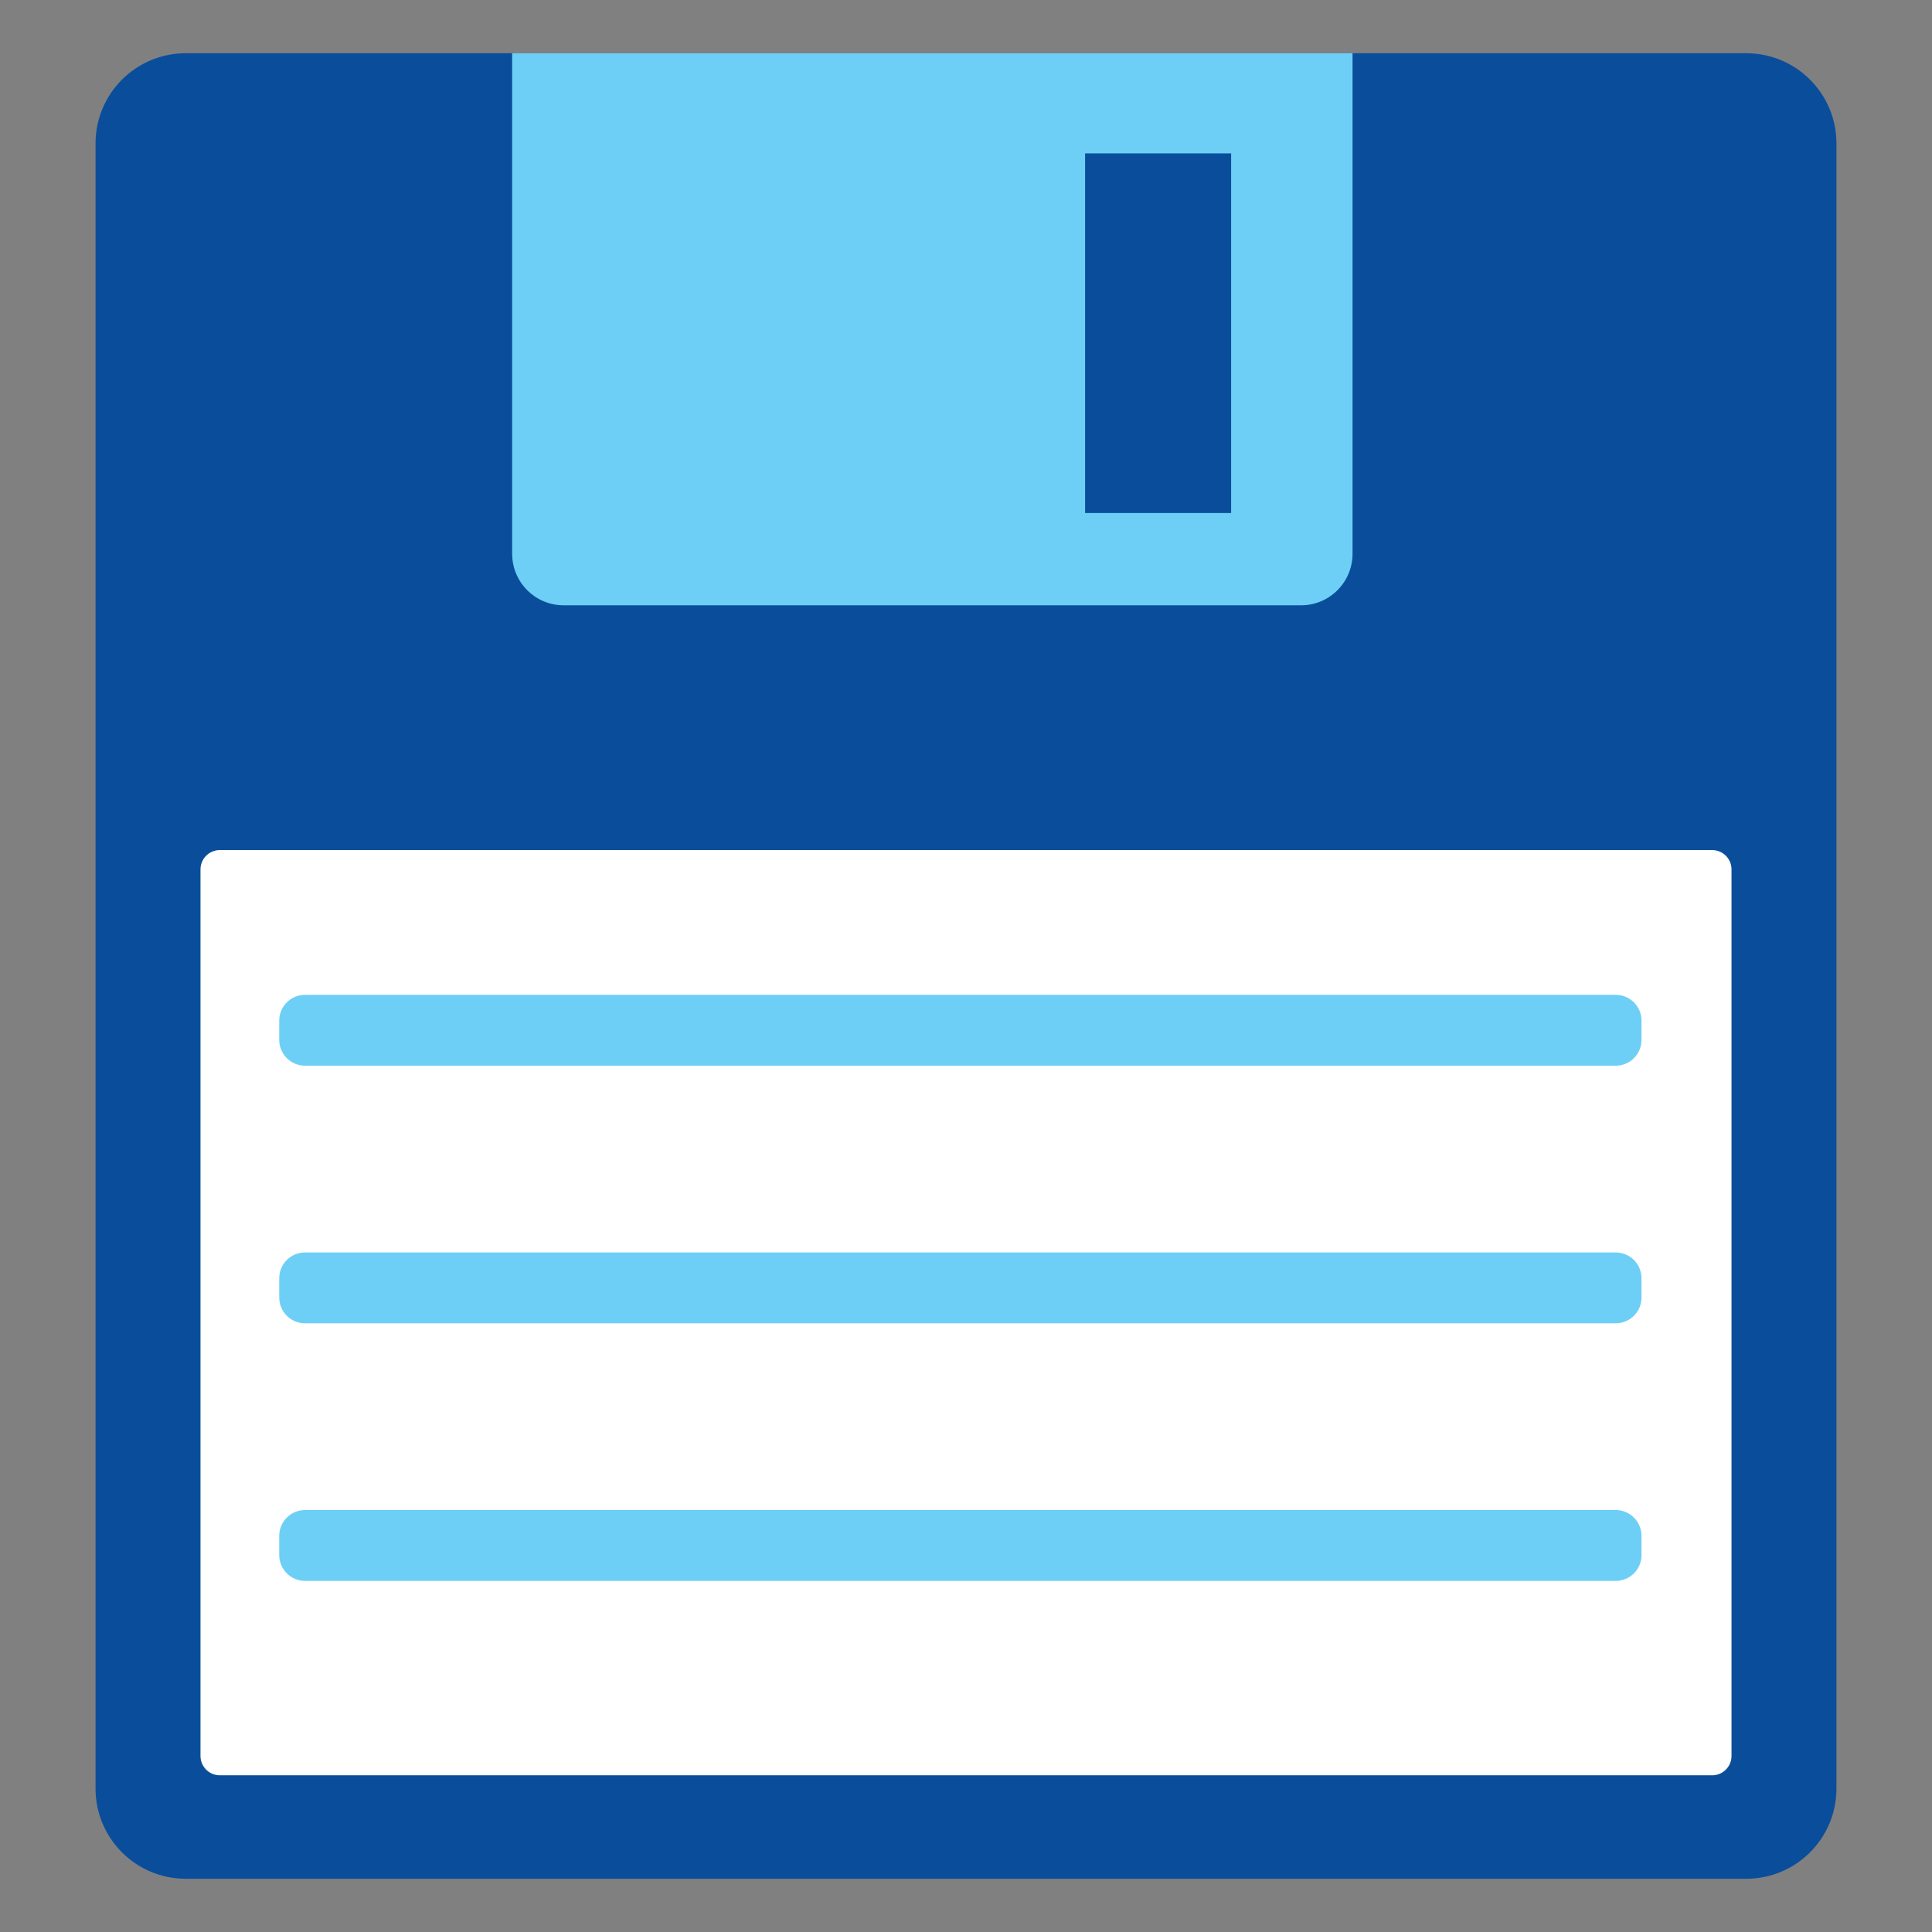 <?xml version="1.0" encoding="utf-8"?>
<!-- Generator: Adobe Illustrator 16.0.0, SVG Export Plug-In . SVG Version: 6.00 Build 0)  -->
<!DOCTYPE svg PUBLIC "-//W3C//DTD SVG 1.1//EN" "http://www.w3.org/Graphics/SVG/1.1/DTD/svg11.dtd">
<svg version="1.1" id="Calque_1" xmlns="http://www.w3.org/2000/svg" xmlns:xlink="http://www.w3.org/1999/xlink" x="0px" y="0px"
	 width="300px" height="300px" viewBox="0 0 300 300" enable-background="new 0 0 300 300" xml:space="preserve">
<rect x="0" y="0" width="300" height="300" fill="#808080" stroke="none"/>
<g>
	<path fill-rule="evenodd" clip-rule="evenodd" fill="#0A4E9B" d="M285.164,277.732c0,7.732-6.269,14-14,14H28.836
		c-7.732,0-14-6.268-14-14V22.268c0-7.731,6.268-14,14-14h242.328c7.731,0,14,6.269,14,14V277.732z"/>
	<path fill-rule="evenodd" clip-rule="evenodd" fill="#6DCFF6" d="M79.528,8.268v77.725c0,4.418,3.582,8,8,8h114.492
		c4.418,0,8-3.582,8-8V8.268H79.528z M168.493,23.816h22.677v55.851h-22.677V23.816z"/>
	<path fill-rule="evenodd" clip-rule="evenodd" fill="#FFFFFF" d="M268.868,135c0-1.657-1.344-3-3-3H34.132c-1.657,0-3,1.343-3,3
		v137.667c0,1.656,1.343,3,3,3h231.736c1.656,0,3-1.344,3-3V135z"/>
	<g>
		<path fill-rule="evenodd" clip-rule="evenodd" fill="#6DCFF6" d="M254.893,161.479c0,2.209-1.791,4-4,4H47.361
			c-2.209,0-4-1.791-4-4v-3c0-2.209,1.791-4,4-4h203.531c2.209,0,4,1.791,4,4V161.479z"/>
		<path fill-rule="evenodd" clip-rule="evenodd" fill="#6DCFF6" d="M254.893,201.479c0,2.209-1.791,4-4,4H47.361
			c-2.209,0-4-1.791-4-4v-3c0-2.209,1.791-4,4-4h203.531c2.209,0,4,1.791,4,4V201.479z"/>
		<path fill-rule="evenodd" clip-rule="evenodd" fill="#6DCFF6" d="M254.893,241.479c0,2.209-1.791,4-4,4H47.361
			c-2.209,0-4-1.791-4-4v-3c0-2.209,1.791-4,4-4h203.531c2.209,0,4,1.791,4,4V241.479z"/>
	</g>
</g>
</svg>
